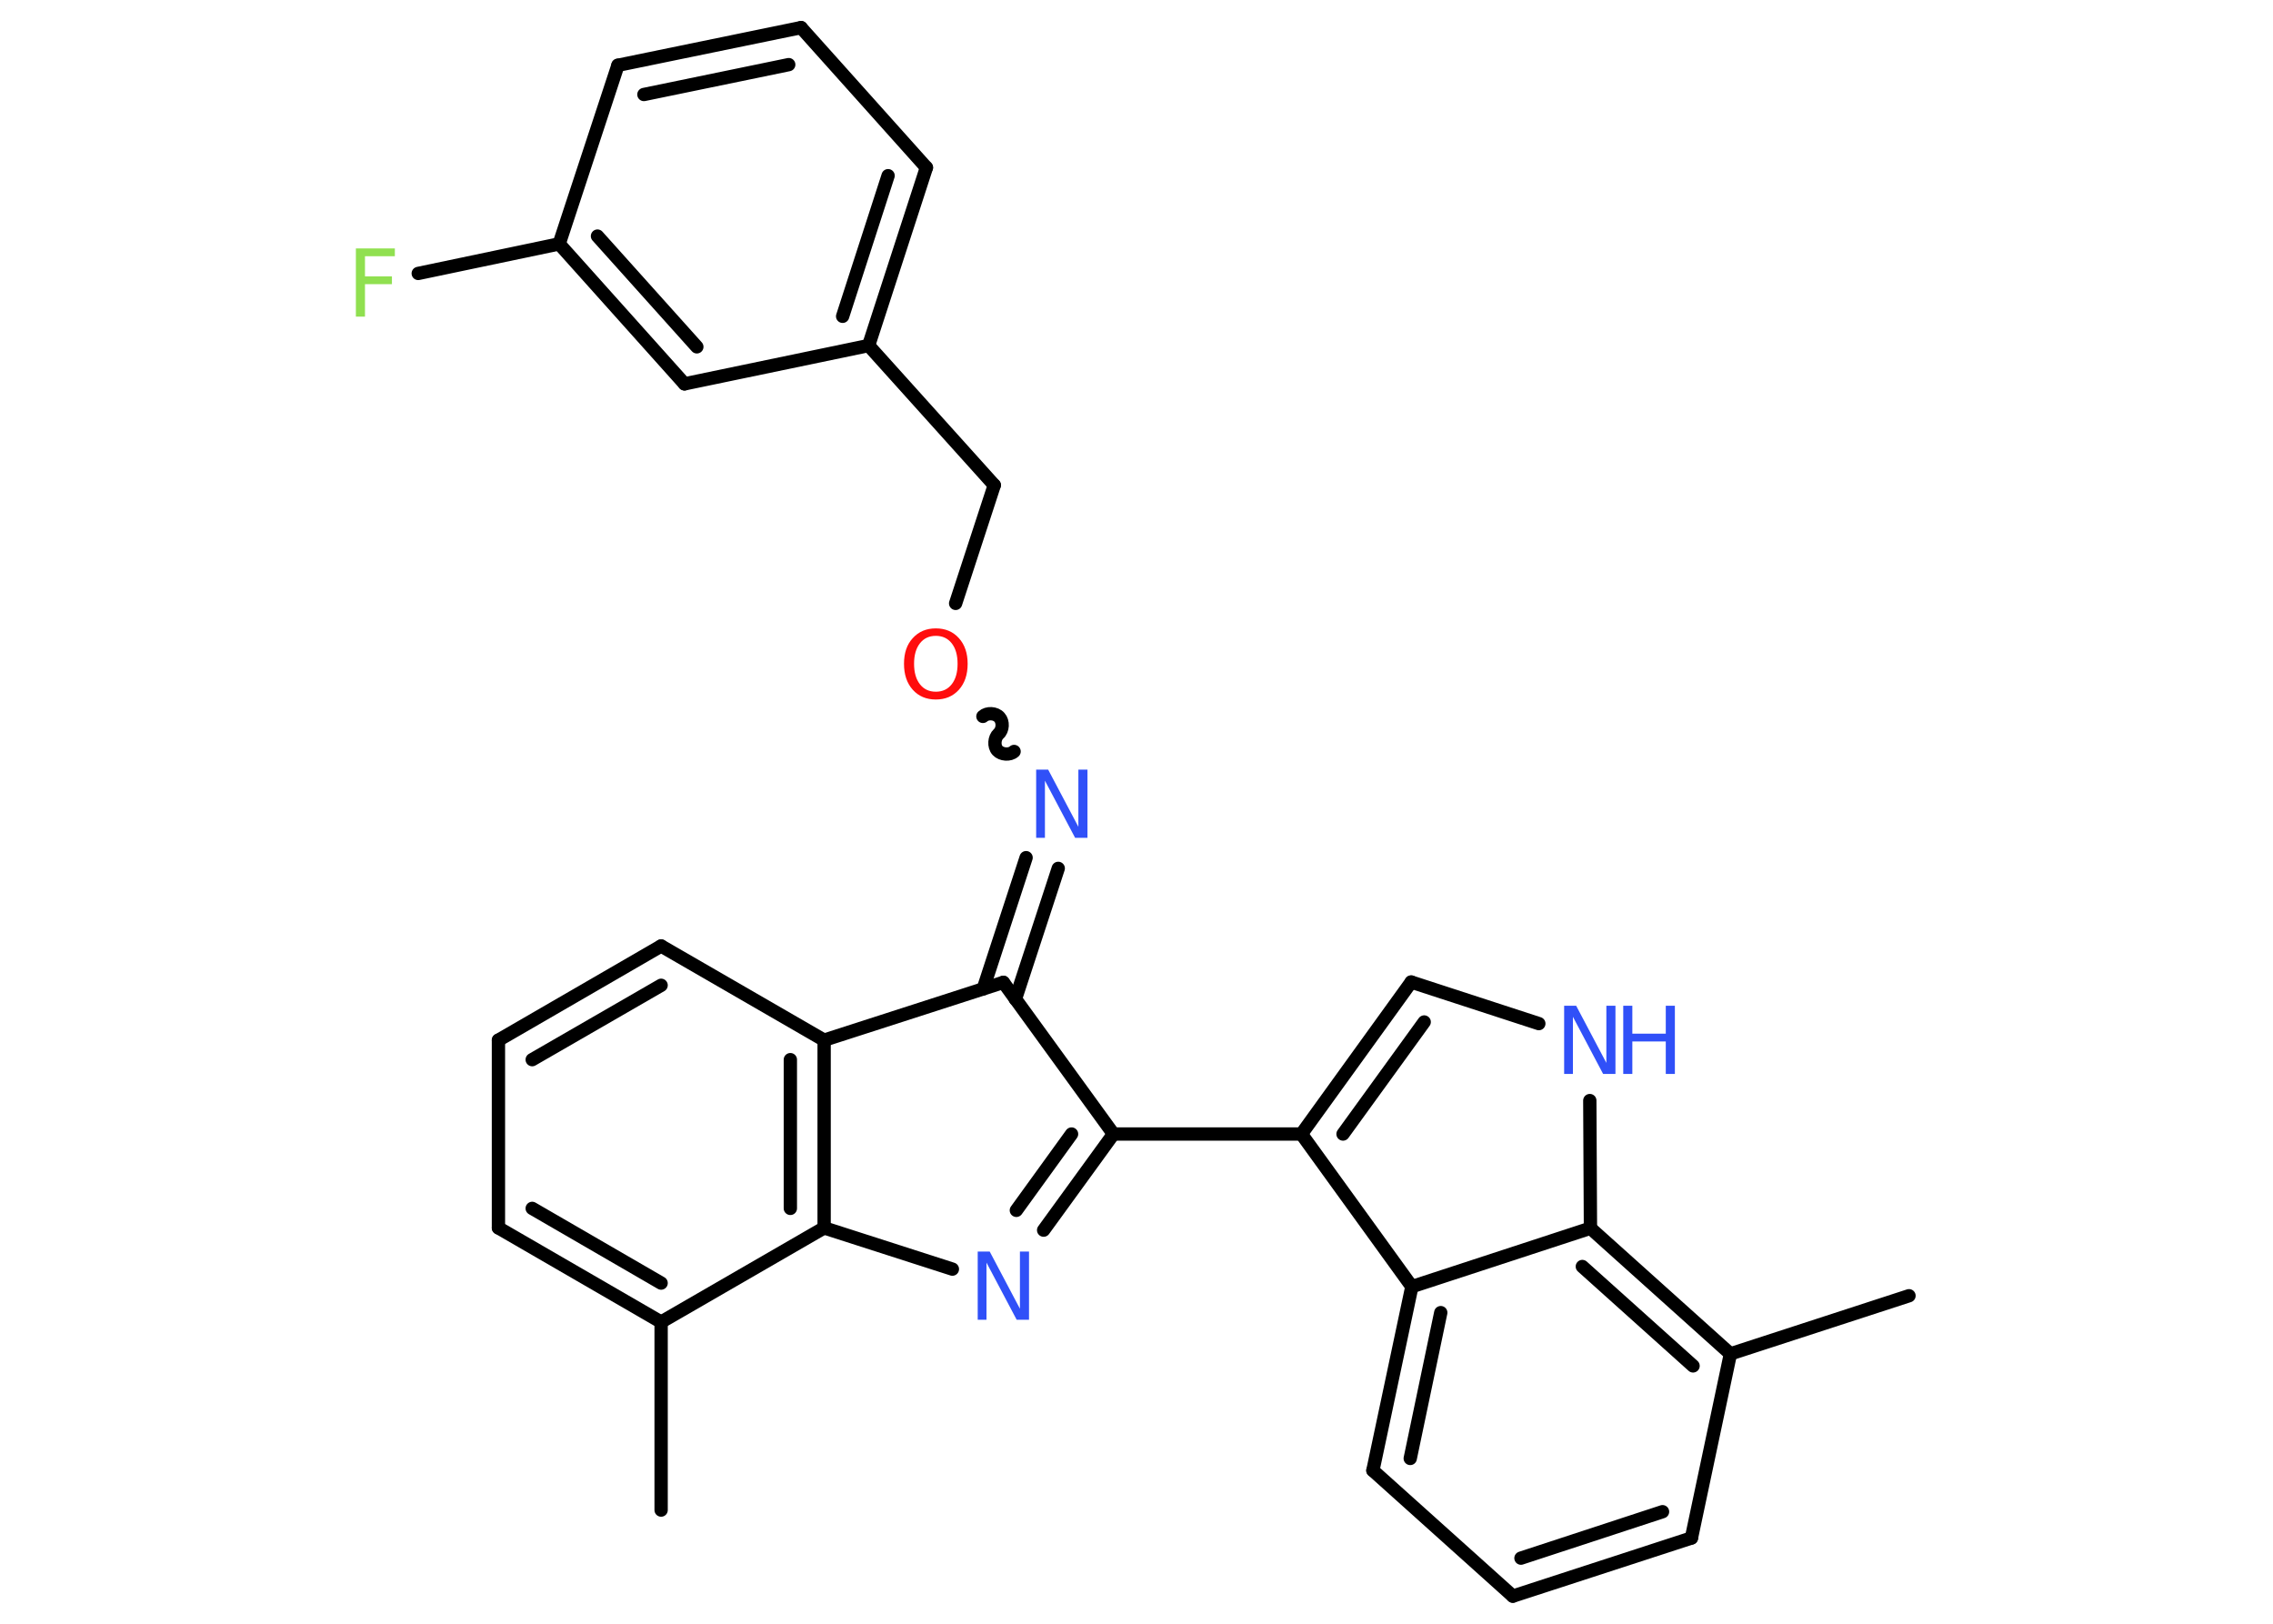 <?xml version='1.0' encoding='UTF-8'?>
<!DOCTYPE svg PUBLIC "-//W3C//DTD SVG 1.1//EN" "http://www.w3.org/Graphics/SVG/1.1/DTD/svg11.dtd">
<svg version='1.2' xmlns='http://www.w3.org/2000/svg' xmlns:xlink='http://www.w3.org/1999/xlink' width='70.0mm' height='50.0mm' viewBox='0 0 70.0 50.0'>
  <desc>Generated by the Chemistry Development Kit (http://github.com/cdk)</desc>
  <g stroke-linecap='round' stroke-linejoin='round' stroke='#000000' stroke-width='.41' fill='#3050F8'>
    <rect x='.0' y='.0' width='70.0' height='50.0' fill='#FFFFFF' stroke='none'/>
    <g id='mol1' class='mol'>
      <line id='mol1bnd1' class='bond' x1='20.36' y1='46.5' x2='20.36' y2='40.71'/>
      <g id='mol1bnd2' class='bond'>
        <line x1='15.35' y1='37.81' x2='20.36' y2='40.71'/>
        <line x1='16.39' y1='37.21' x2='20.36' y2='39.51'/>
      </g>
      <line id='mol1bnd3' class='bond' x1='15.35' y1='37.81' x2='15.35' y2='32.03'/>
      <g id='mol1bnd4' class='bond'>
        <line x1='20.36' y1='29.13' x2='15.35' y2='32.03'/>
        <line x1='20.36' y1='30.34' x2='16.39' y2='32.63'/>
      </g>
      <line id='mol1bnd5' class='bond' x1='20.36' y1='29.13' x2='25.38' y2='32.03'/>
      <g id='mol1bnd6' class='bond'>
        <line x1='25.38' y1='37.81' x2='25.38' y2='32.03'/>
        <line x1='24.34' y1='37.21' x2='24.34' y2='32.63'/>
      </g>
      <line id='mol1bnd7' class='bond' x1='20.36' y1='40.71' x2='25.38' y2='37.81'/>
      <line id='mol1bnd8' class='bond' x1='25.38' y1='37.81' x2='29.33' y2='39.08'/>
      <g id='mol1bnd9' class='bond'>
        <line x1='32.14' y1='37.88' x2='34.29' y2='34.92'/>
        <line x1='31.3' y1='37.27' x2='33.0' y2='34.92'/>
      </g>
      <line id='mol1bnd10' class='bond' x1='34.29' y1='34.92' x2='40.08' y2='34.92'/>
      <g id='mol1bnd11' class='bond'>
        <line x1='43.46' y1='30.24' x2='40.08' y2='34.92'/>
        <line x1='43.86' y1='31.47' x2='41.36' y2='34.92'/>
      </g>
      <line id='mol1bnd12' class='bond' x1='43.46' y1='30.24' x2='47.39' y2='31.52'/>
      <line id='mol1bnd13' class='bond' x1='48.96' y1='33.89' x2='48.98' y2='37.82'/>
      <g id='mol1bnd14' class='bond'>
        <line x1='53.29' y1='41.69' x2='48.98' y2='37.82'/>
        <line x1='52.14' y1='42.06' x2='48.73' y2='39.0'/>
      </g>
      <line id='mol1bnd15' class='bond' x1='53.29' y1='41.69' x2='58.79' y2='39.9'/>
      <line id='mol1bnd16' class='bond' x1='53.29' y1='41.69' x2='52.09' y2='47.36'/>
      <g id='mol1bnd17' class='bond'>
        <line x1='46.59' y1='49.15' x2='52.09' y2='47.36'/>
        <line x1='46.84' y1='47.98' x2='51.2' y2='46.55'/>
      </g>
      <line id='mol1bnd18' class='bond' x1='46.59' y1='49.15' x2='42.28' y2='45.28'/>
      <g id='mol1bnd19' class='bond'>
        <line x1='43.48' y1='39.62' x2='42.28' y2='45.28'/>
        <line x1='44.37' y1='40.42' x2='43.43' y2='44.91'/>
      </g>
      <line id='mol1bnd20' class='bond' x1='40.08' y1='34.92' x2='43.48' y2='39.62'/>
      <line id='mol1bnd21' class='bond' x1='48.98' y1='37.82' x2='43.48' y2='39.62'/>
      <line id='mol1bnd22' class='bond' x1='34.29' y1='34.92' x2='30.9' y2='30.25'/>
      <line id='mol1bnd23' class='bond' x1='25.38' y1='32.03' x2='30.9' y2='30.25'/>
      <g id='mol1bnd24' class='bond'>
        <line x1='30.28' y1='30.45' x2='31.6' y2='26.41'/>
        <line x1='31.27' y1='30.77' x2='32.59' y2='26.74'/>
      </g>
      <path id='mol1bnd25' class='bond' d='M30.27 22.06c.13 -.12 .39 -.11 .51 .03c.12 .13 .11 .39 -.03 .51c-.13 .12 -.15 .38 -.03 .51c.12 .13 .38 .15 .51 .03' fill='none' stroke='#000000' stroke-width='.41'/>
      <line id='mol1bnd26' class='bond' x1='29.43' y1='18.58' x2='30.62' y2='14.94'/>
      <line id='mol1bnd27' class='bond' x1='30.62' y1='14.94' x2='26.75' y2='10.64'/>
      <g id='mol1bnd28' class='bond'>
        <line x1='26.75' y1='10.64' x2='28.53' y2='5.16'/>
        <line x1='25.95' y1='9.74' x2='27.35' y2='5.41'/>
      </g>
      <line id='mol1bnd29' class='bond' x1='28.53' y1='5.16' x2='24.67' y2='.85'/>
      <g id='mol1bnd30' class='bond'>
        <line x1='24.67' y1='.85' x2='19.03' y2='2.01'/>
        <line x1='24.29' y1='1.99' x2='19.83' y2='2.91'/>
      </g>
      <line id='mol1bnd31' class='bond' x1='19.03' y1='2.01' x2='17.22' y2='7.51'/>
      <line id='mol1bnd32' class='bond' x1='17.22' y1='7.51' x2='12.88' y2='8.42'/>
      <g id='mol1bnd33' class='bond'>
        <line x1='17.22' y1='7.51' x2='21.08' y2='11.82'/>
        <line x1='18.4' y1='7.27' x2='21.46' y2='10.68'/>
      </g>
      <line id='mol1bnd34' class='bond' x1='26.75' y1='10.64' x2='21.08' y2='11.82'/>
      <path id='mol1atm8' class='atom' d='M30.1 38.54h.38l.93 1.76v-1.76h.28v2.1h-.38l-.93 -1.76v1.76h-.27v-2.1z' stroke='none'/>
      <g id='mol1atm12' class='atom'>
        <path d='M48.16 30.97h.38l.93 1.76v-1.76h.28v2.1h-.38l-.93 -1.76v1.76h-.27v-2.1z' stroke='none'/>
        <path d='M49.99 30.97h.28v.86h1.03v-.86h.28v2.1h-.28v-1.0h-1.03v1.0h-.28v-2.1z' stroke='none'/>
      </g>
      <path id='mol1atm21' class='atom' d='M31.9 23.7h.38l.93 1.76v-1.76h.28v2.1h-.38l-.93 -1.76v1.76h-.27v-2.1z' stroke='none'/>
      <path id='mol1atm22' class='atom' d='M28.82 19.58q-.31 .0 -.49 .23q-.18 .23 -.18 .63q.0 .4 .18 .63q.18 .23 .49 .23q.31 .0 .49 -.23q.18 -.23 .18 -.63q.0 -.4 -.18 -.63q-.18 -.23 -.49 -.23zM28.82 19.35q.44 .0 .71 .3q.27 .3 .27 .79q.0 .5 -.27 .8q-.27 .3 -.71 .3q-.44 .0 -.71 -.3q-.27 -.3 -.27 -.8q.0 -.5 .27 -.79q.27 -.3 .71 -.3z' stroke='none' fill='#FF0D0D'/>
      <path id='mol1atm29' class='atom' d='M10.95 7.65h1.21v.24h-.92v.62h.83v.24h-.83v1.0h-.28v-2.1z' stroke='none' fill='#90E050'/>
    </g>
  </g>
</svg>
